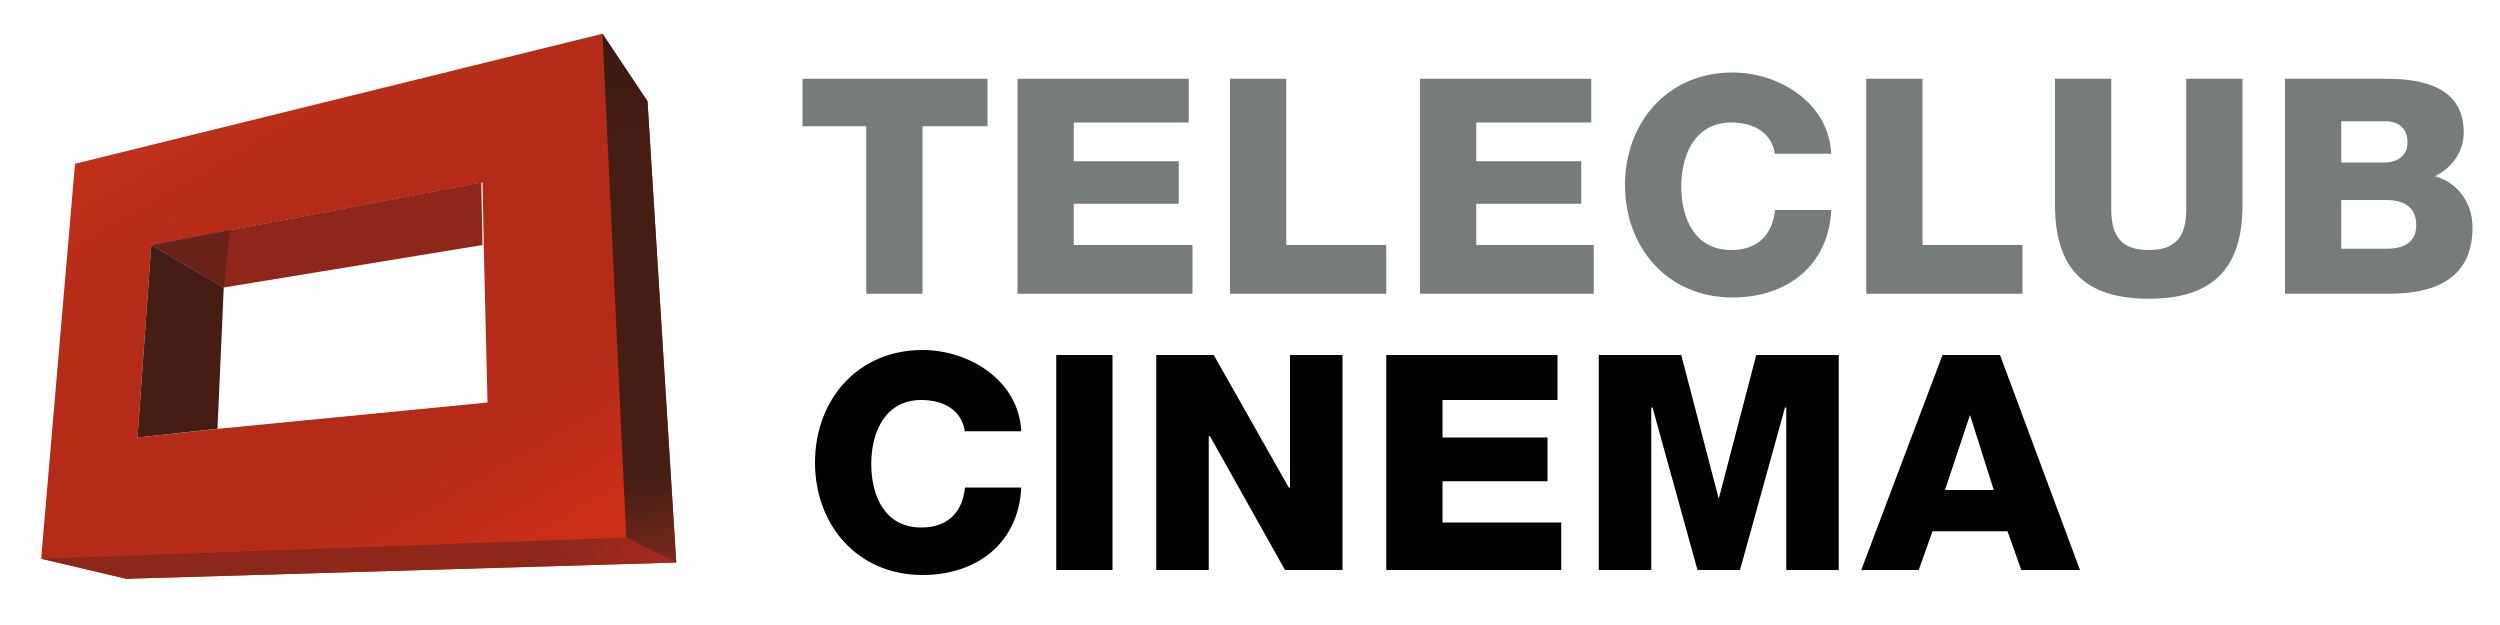 <?xml version="1.0" encoding="utf-8"?>
<!-- Generator: Adobe Illustrator 17.1.0, SVG Export Plug-In . SVG Version: 6.00 Build 0)  -->
<!DOCTYPE svg PUBLIC "-//W3C//DTD SVG 1.1//EN" "http://www.w3.org/Graphics/SVG/1.1/DTD/svg11.dtd">
<svg version="1.1" xmlns="http://www.w3.org/2000/svg" xmlns:xlink="http://www.w3.org/1999/xlink" x="0px" y="0px"
	 viewBox="0 0 200 50" enable-background="new 0 0 200 50" xml:space="preserve">
<g id="Ebene_1">
	<g>
		<polygon fill="#767C7A" points="79,10.1 73.8,10.1 73.8,23.5 69.3,23.5 69.3,10.1 64.2,10.1 64.2,6.3 79,6.3 		"/>
		<polygon fill="#767C7A" points="81.4,6.3 95.1,6.3 95.1,9.8 85.9,9.8 85.9,12.9 94.3,12.9 94.3,16.3 85.9,16.3 85.9,19.6 
			95.4,19.6 95.4,23.5 81.4,23.5 		"/>
		<polygon fill="#767C7A" points="98.4,6.3 102.9,6.3 102.9,19.6 110.9,19.6 110.9,23.5 98.4,23.5 		"/>
		<polygon fill="#767C7A" points="113.6,6.3 127.3,6.3 127.3,9.8 118.1,9.8 118.1,12.9 126.5,12.9 126.5,16.3 118.1,16.3 
			118.1,19.6 127.5,19.6 127.5,23.5 113.6,23.5 		"/>
	</g>
	<g>
		<path fill="#767C7A" d="M142,12.4c-0.2-1.7-1.6-2.6-3.5-2.6c-2.9,0-4,2.6-4,5.1c0,2.6,1.1,5.1,4,5.1c2.1,0,3.3-1.2,3.5-3.2h4.5
			c-0.2,4.4-3.5,7-7.9,7c-5.2,0-8.6-4-8.6-9c0-5,3.4-9,8.6-9c3.7,0,7.7,2.4,7.9,6.5H142z"/>
		<polygon fill="#767C7A" points="149.3,6.3 153.8,6.3 153.8,19.6 161.8,19.6 161.8,23.5 149.3,23.5 		"/>
		<path fill="#767C7A" d="M179.4,16.4c0,5-2.3,7.5-7.5,7.5c-5.2,0-7.5-2.5-7.5-7.5V6.3h4.5v10.4c0,2.2,0.8,3.3,3,3.3
			c2.2,0,3-1.1,3-3.3V6.3h4.5V16.4z"/>
		<path fill="#767C7A" d="M182.9,6.3h8c3,0,6.2,0.7,6.2,4.3c0,1.5-0.9,2.8-2.3,3.5c1.8,0.5,3,2.1,3,4.1c0,4.1-3,5.3-6.7,5.3h-8.3
			V6.3z M187.3,13h3.5c0.8,0,1.8-0.4,1.8-1.6c0-1.3-0.9-1.7-1.8-1.7h-3.5V13z M187.3,19.9h3.6c1.4,0,2.4-0.5,2.4-1.9
			c0-1.5-1.1-2-2.4-2h-3.6V19.9z"/>
		<path fill="#010202" d="M77.2,34.6c-0.2-1.7-1.6-2.6-3.5-2.6c-2.9,0-4,2.6-4,5.1c0,2.6,1.1,5.1,4,5.1c2.1,0,3.3-1.2,3.5-3.2h4.5
			c-0.2,4.4-3.5,7-7.9,7c-5.2,0-8.6-4-8.6-9c0-5,3.4-9,8.6-9c3.7,0,7.7,2.4,7.9,6.5H77.2z"/>
		<rect x="84.5" y="28.4" fill="#010202" width="4.5" height="17.2"/>
		<polygon fill="#010202" points="92.5,28.4 97.1,28.4 103.1,39 103.2,39 103.2,28.4 107.4,28.4 107.4,45.6 102.8,45.6 96.8,34.9 
			96.7,34.9 96.7,45.6 92.5,45.6 		"/>
		<polygon fill="#010202" points="110.9,28.4 124.6,28.4 124.6,32 115.4,32 115.4,35 123.8,35 123.8,38.5 115.4,38.5 115.4,41.8 
			124.9,41.8 124.9,45.6 110.9,45.6 		"/>
		<polygon fill="#010202" points="127.9,28.4 134.5,28.4 137.5,39.9 137.5,39.9 140.5,28.4 147.1,28.4 147.1,45.6 142.9,45.6 
			142.9,32.6 142.8,32.6 139.2,45.6 135.8,45.6 132.2,32.6 132.1,32.6 132.1,45.6 127.9,45.6 		"/>
		<path fill="#010202" d="M155.4,28.4h4.6l6.4,17.2h-4.7l-1.1-3.1h-6l-1.1,3.1h-4.6L155.4,28.4z M155.6,39.2h3.9l-1.9-6h0
			L155.6,39.2z"/>
	</g>
</g>
<g id="Ebene_2">
	<g>
		<g>
			<defs>
				<path id="SVGID_1_" d="M12.1,19.6l6.4-1.2l20.1-3.8l0.1,5L39,32.2l-21.5,2.1L11,35L12.1,19.6z M6,13.1L3.3,44.6v0.1l6.8,1.6
					l44-1.3L51.8,8.1l-3.6-5.4L6,13.1z"/>
			</defs>
			<clipPath id="SVGID_2_">
				<use xlink:href="#SVGID_1_"  overflow="visible"/>
			</clipPath>
			
				<linearGradient id="SVGID_3_" gradientUnits="userSpaceOnUse" x1="-318.349" y1="293.572" x2="-315.336" y2="293.572" gradientTransform="matrix(8.58 14.861 14.861 -8.58 -1613.234 7255.812)">
				<stop  offset="0" style="stop-color:#C1311A"/>
				<stop  offset="0.219" style="stop-color:#B42C18"/>
				<stop  offset="0.657" style="stop-color:#B42C18"/>
				<stop  offset="1" style="stop-color:#D72F16"/>
			</linearGradient>
			<polygon clip-path="url(#SVGID_2_)" fill="url(#SVGID_3_)" points="41.4,-19.3 73,35.4 16,68.3 -15.6,13.6 			"/>
		</g>
		<g>
			<defs>
				<polygon id="SVGID_4_" points="3.3,44.7 3.3,44.7 10.1,46.3 54.1,45 50.1,43 				"/>
			</defs>
			<clipPath id="SVGID_5_">
				<use xlink:href="#SVGID_4_"  overflow="visible"/>
			</clipPath>
			
				<linearGradient id="SVGID_6_" gradientUnits="userSpaceOnUse" x1="-355.236" y1="320.459" x2="-352.223" y2="320.459" gradientTransform="matrix(12.596 -7.272 -7.272 -12.596 6814.787 1508.785)">
				<stop  offset="0" style="stop-color:#8D271A"/>
				<stop  offset="0.798" style="stop-color:#8D271A"/>
				<stop  offset="1" style="stop-color:#A32B1D"/>
			</linearGradient>
			<polygon clip-path="url(#SVGID_5_)" fill="url(#SVGID_6_)" points="1.9,43.8 41.4,21 55.5,45.5 16,68.3 			"/>
		</g>
		<g>
			<defs>
				<polygon id="SVGID_7_" points="50.1,43 54.1,45 51.8,8.1 48.2,2.7 				"/>
			</defs>
			<clipPath id="SVGID_8_">
				<use xlink:href="#SVGID_7_"  overflow="visible"/>
			</clipPath>
			
				<linearGradient id="SVGID_9_" gradientUnits="userSpaceOnUse" x1="-305.966" y1="291.14" x2="-302.953" y2="291.14" gradientTransform="matrix(2.461 13.954 13.954 -2.461 -3262.289 4988.596)">
				<stop  offset="0" style="stop-color:#381A14"/>
				<stop  offset="0.236" style="stop-color:#461D15"/>
				<stop  offset="0.837" style="stop-color:#461D15"/>
				<stop  offset="1" style="stop-color:#78281C"/>
			</linearGradient>
			<polygon clip-path="url(#SVGID_8_)" fill="url(#SVGID_9_)" points="53.9,1.7 61.3,43.7 48.4,46 41,4 			"/>
		</g>
		<polygon fill-rule="evenodd" clip-rule="evenodd" fill="#461D15" points="11,35 12.1,19.6 17.9,23 17.4,34.3 		"/>
		<polygon fill-rule="evenodd" clip-rule="evenodd" fill="#8E271A" points="12.1,19.6 38.5,14.6 38.6,19.6 17.9,23 		"/>
		<polygon fill="#692219" points="17.9,23 17.9,23 12.1,19.6 18.4,18.4 		"/>
	</g>
	<g>
	</g>
	<g>
	</g>
	<g>
	</g>
	<g>
	</g>
	<g>
	</g>
	<g>
	</g>
</g>
</svg>
